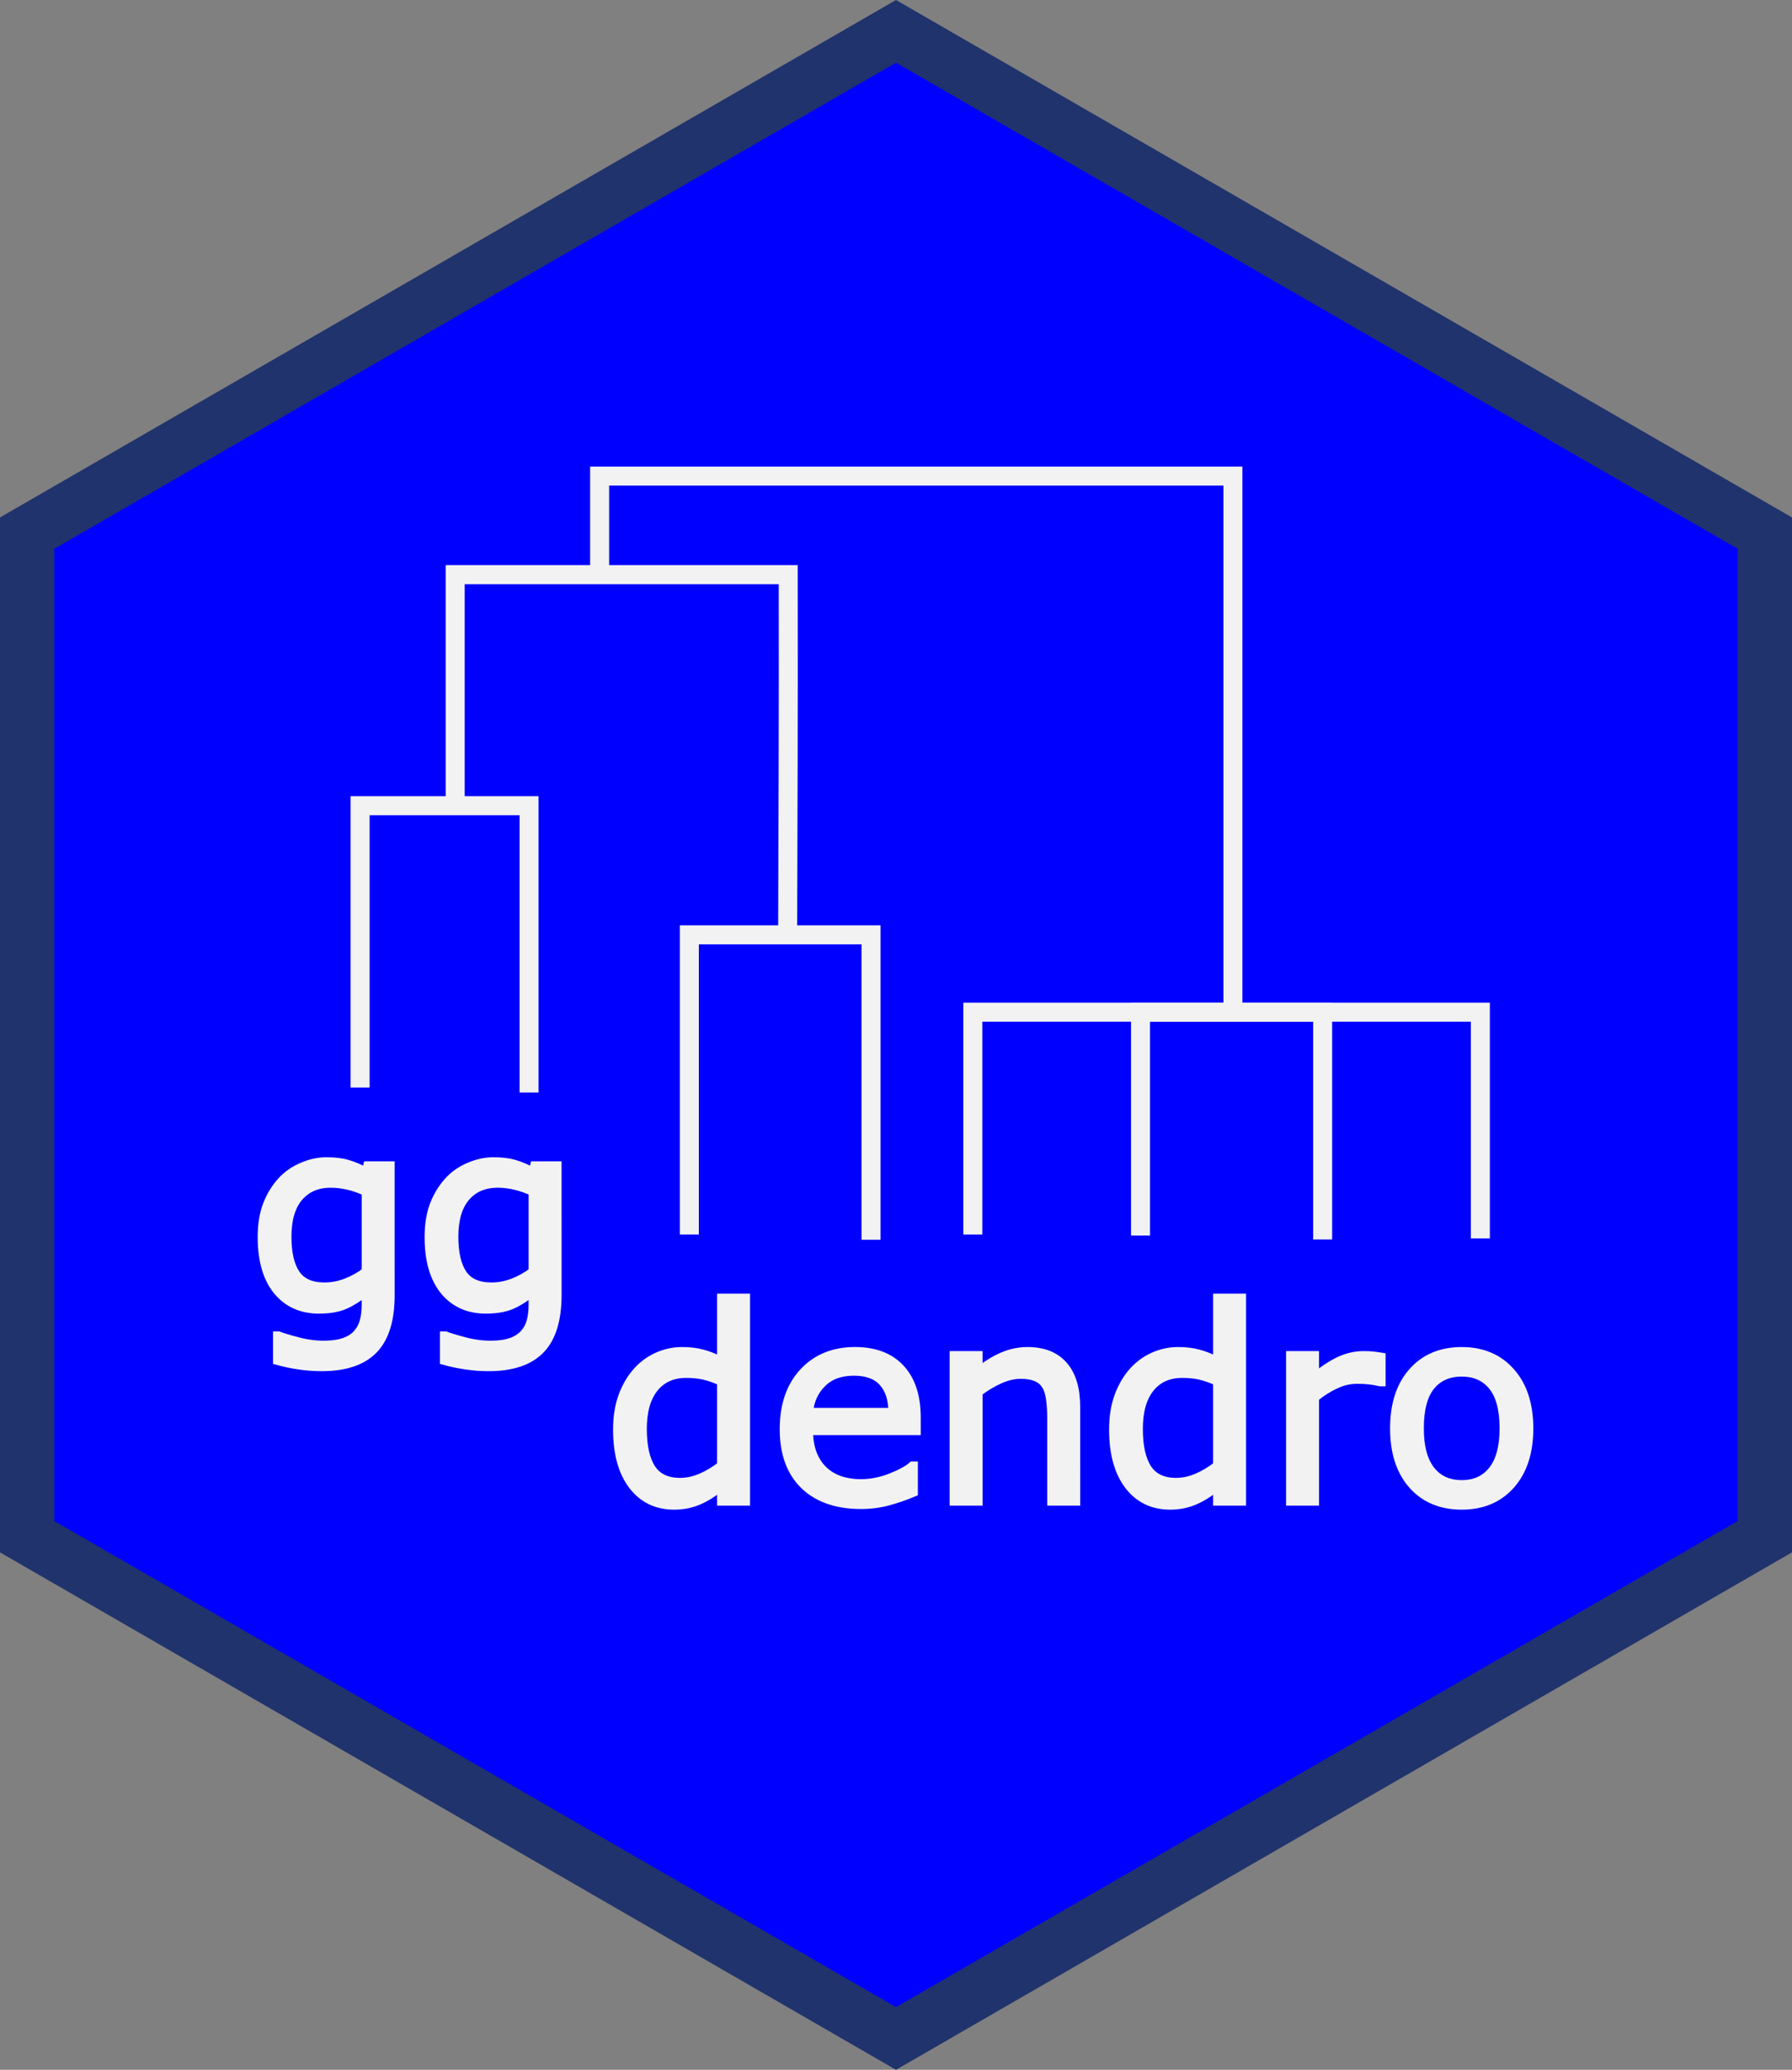 <?xml version="1.0" encoding="UTF-8" standalone="no"?>
<svg
   width="132.068mm"
   height="152.499mm"
   viewBox="0 0 132.068 152.499"
   version="1.1"
   id="svg8"
   inkscape:version="1.3 (0e150ed6c4, 2023-07-21)"
   sodipodi:docname="logo.svg"
   inkscape:export-filename="logo.png"
   inkscape:export-xdpi="46.16"
   inkscape:export-ydpi="46.16"
   xmlns:inkscape="http://www.inkscape.org/namespaces/inkscape"
   xmlns:sodipodi="http://sodipodi.sourceforge.net/DTD/sodipodi-0.dtd"
   xmlns="http://www.w3.org/2000/svg"
   xmlns:svg="http://www.w3.org/2000/svg"
   xmlns:rdf="http://www.w3.org/1999/02/22-rdf-syntax-ns#"
   xmlns:cc="http://creativecommons.org/ns#"
   xmlns:dc="http://purl.org/dc/elements/1.1/">
  <rect x="0" y="0" width="132.068" height="152.499" fill="#808080" stroke="none"/>
  <defs
     id="defs2">
    <rect
       x="61.057"
       y="271.056"
       width="349.69"
       height="76.784"
       id="rect1" />
    <clipPath
       clipPathUnits="userSpaceOnUse"
       id="clipPath842">
      <path
         sodipodi:type="star"
         style="opacity:1;fill:none;fill-opacity:0.98;stroke:#ffffff;stroke-width:3.119;stroke-miterlimit:4;stroke-dasharray:none;stroke-dashoffset:0;stroke-opacity:1"
         id="path844"
         sodipodi:sides="6"
         sodipodi:cx="82.041534"
         sodipodi:cy="193.5974"
         sodipodi:r1="73.940002"
         sodipodi:r2="64.03392"
         sodipodi:arg1="0.52359878"
         sodipodi:arg2="1.0471976"
         inkscape:flatsided="true"
         inkscape:rounded="0"
         inkscape:randomized="0"
         d="m 146.075,230.567 -64.034,36.97 -64.034,-36.97 0,-73.94 64.034,-36.97 64.034,36.97 z"
         inkscape:transform-center-x="3.0492663e-06"
         inkscape:transform-center-y="-6.6020762e-06" />
    </clipPath>
    <clipPath
       clipPathUnits="userSpaceOnUse"
       id="clipPath831">
      <path
         sodipodi:type="star"
         style="opacity:1;fill:none;fill-opacity:0.98;stroke:#a71b1e;stroke-width:4;stroke-miterlimit:4;stroke-dasharray:none;stroke-dashoffset:0;stroke-opacity:1"
         id="path833"
         sodipodi:sides="6"
         sodipodi:cx="102.62011"
         sodipodi:cy="146.68599"
         sodipodi:r1="73.940002"
         sodipodi:r2="64.03392"
         sodipodi:arg1="0.52359878"
         sodipodi:arg2="1.0471976"
         inkscape:flatsided="true"
         inkscape:rounded="0"
         inkscape:randomized="0"
         d="m 166.654,183.656 -64.034,36.97 -64.034,-36.97 0,-73.94 64.034,-36.97 64.034,36.97 z"
         inkscape:transform-center-x="3.0492663e-06"
         inkscape:transform-center-y="-6.6020762e-06" />
    </clipPath>
    <clipPath
       clipPathUnits="userSpaceOnUse"
       id="clipPath868">
      <path
         sodipodi:type="star"
         style="opacity:1;fill:none;fill-opacity:0.98;stroke:#a71b1e;stroke-width:4;stroke-miterlimit:4;stroke-dasharray:none;stroke-dashoffset:0;stroke-opacity:1"
         id="path870"
         sodipodi:sides="6"
         sodipodi:cx="102.62011"
         sodipodi:cy="146.68599"
         sodipodi:r1="73.940002"
         sodipodi:r2="64.03392"
         sodipodi:arg1="0.52359878"
         sodipodi:arg2="1.0471976"
         inkscape:flatsided="true"
         inkscape:rounded="0"
         inkscape:randomized="0"
         d="m 166.654,183.656 -64.034,36.97 -64.034,-36.97 0,-73.94 64.034,-36.97 64.034,36.97 z"
         inkscape:transform-center-x="3.0492663e-06"
         inkscape:transform-center-y="-6.6020762e-06" />
    </clipPath>
    <clipPath
       clipPathUnits="userSpaceOnUse"
       id="clipPath885">
      <path
         sodipodi:type="star"
         style="opacity:1;fill:none;fill-opacity:0.98;stroke:#a71b1e;stroke-width:4;stroke-miterlimit:4;stroke-dasharray:none;stroke-dashoffset:0;stroke-opacity:1"
         id="path887"
         sodipodi:sides="6"
         sodipodi:cx="102.62011"
         sodipodi:cy="146.68599"
         sodipodi:r1="73.940002"
         sodipodi:r2="64.03392"
         sodipodi:arg1="0.52359878"
         sodipodi:arg2="1.0471976"
         inkscape:flatsided="true"
         inkscape:rounded="0"
         inkscape:randomized="0"
         d="m 166.654,183.656 -64.034,36.97 -64.034,-36.97 0,-73.94 64.034,-36.97 64.034,36.97 z"
         inkscape:transform-center-x="3.0492663e-06"
         inkscape:transform-center-y="-6.6020762e-06" />
    </clipPath>
    <mask
       maskUnits="userSpaceOnUse"
       id="mask4825">
      <g
         id="g4831">
        <rect
           style="opacity:1;vector-effect:none;fill:#578dc5;fill-opacity:1;stroke:none;stroke-width:0.146;stroke-linecap:butt;stroke-linejoin:miter;stroke-miterlimit:4;stroke-dasharray:none;stroke-dashoffset:0;stroke-opacity:1"
           id="rect4827"
           width="33.599"
           height="33.599"
           x="68.167"
           y="168.23" />
        <rect
           style="opacity:1;vector-effect:none;fill:#578dc5;fill-opacity:1;stroke:none;stroke-width:0.146;stroke-linecap:butt;stroke-linejoin:miter;stroke-miterlimit:4;stroke-dasharray:none;stroke-dashoffset:0;stroke-opacity:1"
           id="rect4829"
           width="33.599"
           height="33.599"
           x="101.766"
           y="168.23" />
      </g>
    </mask>
    <clipPath
       clipPathUnits="userSpaceOnUse"
       id="clipPath4853">
      <path
         style="fill:#4e7dab;fill-opacity:1;stroke:none;stroke-width:0.153px;stroke-linecap:butt;stroke-linejoin:miter;stroke-opacity:1"
         d="m 17.062,168.352 -67.033,-0.023 0.004,3.797 z"
         id="path4855"
         inkscape:connector-curvature="0" />
    </clipPath>
    <clipPath
       clipPathUnits="userSpaceOnUse"
       id="clipPath4857">
      <path
         style="fill:#4e7dab;fill-opacity:1;stroke:none;stroke-width:0.153px;stroke-linecap:butt;stroke-linejoin:miter;stroke-opacity:1"
         d="m 17.062,168.352 -67.033,-0.023 0.004,3.797 z"
         id="path4859"
         inkscape:connector-curvature="0" />
    </clipPath>
    <clipPath
       clipPathUnits="userSpaceOnUse"
       id="clipPath4873">
      <path
         inkscape:connector-curvature="0"
         id="path4875"
         d="m -80.437,-134.845 94.936,0.023 -0.005,-3.919 z"
         style="fill:#588fc6;fill-opacity:1;stroke:#588fc6;stroke-width:0.185px;stroke-linecap:butt;stroke-linejoin:miter;stroke-opacity:1" />
    </clipPath>
    <clipPath
       clipPathUnits="userSpaceOnUse"
       id="clipPath4877">
      <path
         inkscape:connector-curvature="0"
         id="path4879"
         d="m -80.437,-134.845 94.936,0.023 -0.005,-3.919 z"
         style="fill:#588fc6;fill-opacity:1;stroke:#588fc6;stroke-width:0.185px;stroke-linecap:butt;stroke-linejoin:miter;stroke-opacity:1" />
    </clipPath>
    <clipPath
       clipPathUnits="userSpaceOnUse"
       id="clipPath4881">
      <path
         inkscape:connector-curvature="0"
         id="path4883"
         d="m -80.437,-134.845 94.936,0.023 -0.005,-3.919 z"
         style="fill:#588fc6;fill-opacity:1;stroke:#588fc6;stroke-width:0.185px;stroke-linecap:butt;stroke-linejoin:miter;stroke-opacity:1" />
    </clipPath>
    <rect
       x="61.057"
       y="271.056"
       width="349.69"
       height="76.784"
       id="rect2" />
    <rect
       x="61.057"
       y="271.056"
       width="349.69"
       height="76.784"
       id="rect3" />
  </defs>
  <sodipodi:namedview
     id="base"
     pagecolor="#ffffff"
     bordercolor="#666666"
     borderopacity="1.0"
     inkscape:pageopacity="0.0"
     inkscape:pageshadow="2"
     inkscape:zoom="1.5287038"
     inkscape:cx="190.03028"
     inkscape:cy="431.41125"
     inkscape:document-units="mm"
     inkscape:current-layer="layer1"
     showgrid="false"
     inkscape:window-width="1920"
     inkscape:window-height="1009"
     inkscape:window-x="-8"
     inkscape:window-y="468"
     inkscape:window-maximized="1"
     fit-margin-top="0"
     fit-margin-left="0"
     fit-margin-right="0"
     fit-margin-bottom="0"
     inkscape:document-rotation="0"
     inkscape:showpageshadow="2"
     inkscape:pagecheckerboard="0"
     inkscape:deskcolor="#d1d1d1" />
  <g
     inkscape:label="Layer 1"
     inkscape:groupmode="layer"
     id="layer1"
     transform="translate(-36.586,-70.437)">
    <path
       inkscape:transform-center-y="-6.6020762e-06"
       inkscape:transform-center-x="3.0492663e-06"
       d="m 166.654,183.656 -64.034,36.97 -64.034,-36.97 0,-73.94 64.034,-36.97 64.034,36.97 z"
       inkscape:randomized="0"
       inkscape:rounded="0"
       inkscape:flatsided="true"
       sodipodi:arg2="1.0471976"
       sodipodi:arg1="0.52359878"
       sodipodi:r2="64.03392"
       sodipodi:r1="73.940002"
       sodipodi:cy="146.68599"
       sodipodi:cx="102.62011"
       sodipodi:sides="6"
       id="path840"
       style="opacity:1;fill:#0000ff;fill-opacity:1;stroke:#20336c;stroke-width:4;stroke-miterlimit:4;stroke-dasharray:none;stroke-dashoffset:0;stroke-opacity:1"
       sodipodi:type="star" />
    <g
       id="g8"
       transform="translate(-1.129)">
      <path
         d="m 78.104,298.267 q 0,4.438 -2.016,6.516 -2.016,2.078 -6.203,2.078 -1.391,0 -2.719,-0.203 -1.312,-0.188 -2.594,-0.547 v -3 h 0.156 q 0.719,0.281 2.281,0.688 1.562,0.422 3.125,0.422 1.5,0 2.484,-0.359 0.984,-0.359 1.531,-1 0.547,-0.609 0.781,-1.469 0.234,-0.859 0.234,-1.922 v -1.594 q -1.328,1.062 -2.547,1.594 -1.203,0.516 -3.078,0.516 -3.125,0 -4.969,-2.25 -1.828,-2.266 -1.828,-6.375 0,-2.25 0.625,-3.875 0.641,-1.641 1.734,-2.828 1.016,-1.109 2.469,-1.719 1.453,-0.625 2.891,-0.625 1.516,0 2.531,0.312 1.031,0.297 2.172,0.922 l 0.188,-0.75 h 2.75 z m -2.938,-2.812 v -9.516 q -1.172,-0.531 -2.188,-0.75 -1,-0.234 -2,-0.234 -2.422,0 -3.812,1.625 -1.391,1.625 -1.391,4.719 0,2.938 1.031,4.453 1.031,1.516 3.422,1.516 1.281,0 2.562,-0.484 1.297,-0.5 2.375,-1.328 z m 22.875,2.812 q 0,4.438 -2.016,6.516 -2.016,2.078 -6.203,2.078 -1.391,0 -2.719,-0.203 -1.312,-0.188 -2.594,-0.547 v -3 h 0.156 q 0.719,0.281 2.281,0.688 1.562,0.422 3.125,0.422 1.5,0 2.484,-0.359 0.984,-0.359 1.531,-1 0.547,-0.609 0.781,-1.469 0.234,-0.859 0.234,-1.922 v -1.594 q -1.328,1.062 -2.547,1.594 -1.203,0.516 -3.078,0.516 -3.125,0 -4.969,-2.25 -1.828,-2.266 -1.828,-6.375 0,-2.25 0.625,-3.875 0.641,-1.641 1.734,-2.828 1.016,-1.109 2.469,-1.719 1.453,-0.625 2.891,-0.625 1.516,0 2.531,0.312 1.031,0.297 2.172,0.922 l 0.188,-0.75 h 2.75 z m -2.938,-2.812 v -9.516 q -1.172,-0.531 -2.188,-0.75 -1,-0.234 -2,-0.234 -2.422,0 -3.812,1.625 -1.391,1.625 -1.391,4.719 0,2.938 1.031,4.453 1.031,1.516 3.422,1.516 1.281,0 2.562,-0.484 1.297,-0.5 2.375,-1.328 z"
         id="text1"
         style="font-size:32px;white-space:pre;fill:#f2f2f2;stroke:#f2f2f2"
         transform="matrix(0.617,0,0,0.617,18.303,-18.18)"
         aria-label="gg" />
      <path
         d="m 78.104,300.251 h -2.938 v -1.828 q -1.266,1.094 -2.641,1.703 -1.375,0.609 -2.984,0.609 -3.125,0 -4.969,-2.406 -1.828,-2.406 -1.828,-6.672 0,-2.219 0.625,-3.953 0.641,-1.734 1.719,-2.953 1.062,-1.188 2.469,-1.812 1.422,-0.625 2.938,-0.625 1.375,0 2.438,0.297 1.062,0.281 2.234,0.891 v -7.562 h 2.938 z m -2.938,-4.297 v -10.016 q -1.188,-0.531 -2.125,-0.734 -0.938,-0.203 -2.047,-0.203 -2.469,0 -3.844,1.719 -1.375,1.719 -1.375,4.875 0,3.109 1.062,4.734 1.062,1.609 3.406,1.609 1.25,0 2.531,-0.547 1.281,-0.562 2.391,-1.438 z m 23.328,-4.125 H 85.635 q 0,1.609 0.484,2.812 0.484,1.188 1.328,1.953 0.812,0.75 1.922,1.125 1.125,0.375 2.469,0.375 1.781,0 3.578,-0.703 1.812,-0.719 2.578,-1.406 h 0.156 v 3.203 q -1.484,0.625 -3.031,1.047 -1.547,0.422 -3.25,0.422 -4.344,0 -6.781,-2.344 -2.438,-2.359 -2.438,-6.688 0,-4.281 2.328,-6.797 2.344,-2.516 6.156,-2.516 3.531,0 5.438,2.062 1.922,2.062 1.922,5.859 z m -2.859,-2.25 q -0.016,-2.312 -1.172,-3.578 -1.141,-1.266 -3.484,-1.266 -2.359,0 -3.766,1.391 -1.391,1.391 -1.578,3.453 z m 21.906,10.672 h -2.938 v -9.938 q 0,-1.203 -0.141,-2.25 -0.141,-1.062 -0.516,-1.656 -0.391,-0.656 -1.125,-0.969 -0.734,-0.328 -1.906,-0.328 -1.203,0 -2.516,0.594 -1.312,0.594 -2.516,1.516 v 13.031 h -2.938 v -17.453 h 2.938 v 1.938 q 1.375,-1.141 2.844,-1.781 1.469,-0.641 3.016,-0.641 2.828,0 4.312,1.703 1.484,1.703 1.484,4.906 z m 19.812,0 h -2.938 v -1.828 q -1.266,1.094 -2.641,1.703 -1.375,0.609 -2.984,0.609 -3.125,0 -4.969,-2.406 -1.828,-2.406 -1.828,-6.672 0,-2.219 0.625,-3.953 0.641,-1.734 1.719,-2.953 1.062,-1.188 2.469,-1.812 1.422,-0.625 2.938,-0.625 1.375,0 2.438,0.297 1.062,0.281 2.234,0.891 v -7.562 h 2.938 z m -2.938,-4.297 v -10.016 q -1.188,-0.531 -2.125,-0.734 -0.938,-0.203 -2.047,-0.203 -2.469,0 -3.844,1.719 -1.375,1.719 -1.375,4.875 0,3.109 1.062,4.734 1.062,1.609 3.406,1.609 1.25,0 2.531,-0.547 1.281,-0.562 2.391,-1.438 z m 19.609,-9.953 h -0.156 q -0.656,-0.156 -1.281,-0.219 -0.609,-0.078 -1.453,-0.078 -1.359,0 -2.625,0.609 -1.266,0.594 -2.438,1.547 v 12.391 h -2.938 v -17.453 h 2.938 v 2.578 q 1.75,-1.406 3.078,-1.984 1.344,-0.594 2.734,-0.594 0.766,0 1.109,0.047 0.344,0.031 1.031,0.141 z m 17.641,5.531 q 0,4.266 -2.188,6.734 -2.188,2.469 -5.859,2.469 -3.703,0 -5.891,-2.469 -2.172,-2.469 -2.172,-6.734 0,-4.266 2.172,-6.734 2.188,-2.484 5.891,-2.484 3.672,0 5.859,2.484 2.188,2.469 2.188,6.734 z m -3.031,0 q 0,-3.391 -1.328,-5.031 -1.328,-1.656 -3.688,-1.656 -2.391,0 -3.719,1.656 -1.312,1.641 -1.312,5.031 0,3.281 1.328,4.984 1.328,1.688 3.703,1.688 2.344,0 3.672,-1.672 1.344,-1.688 1.344,-5 z"
         id="text3"
         style="font-size:32px;white-space:pre;fill:#f2f2f2;stroke:#f2f2f2"
         transform="matrix(0.617,0,0,0.617,44.493,-4.196)"
         aria-label="dendro" />
    </g>
    <g
       id="g7"
       transform="translate(-1.129)"
       style="stroke-width:1.4;stroke-dasharray:none">
      <path
         style="fill:none;stroke:#f2f2f2;stroke-width:1.4;stroke-dasharray:none"
         d="m 64.254,150.563 v -20.765 h 12.452 v 21.13 0"
         id="path2" />
      <path
         style="fill:none;stroke:#f2f2f2;stroke-width:1.4;stroke-dasharray:none"
         d="m 88.519,161.393 v -22.081 h 13.391 v 22.468 0"
         id="path4" />
      <path
         style="fill:none;stroke:#f2f2f2;stroke-width:1.4;stroke-dasharray:none"
         d="m 71.261,129.732 v -16.956 h 24.545 c 0.018,11.038 -0.013,15.646 -0.043,26.683"
         id="path6"
         sodipodi:nodetypes="cccc" />
      <path
         style="fill:none;stroke:#f2f2f2;stroke-width:1.4;stroke-dasharray:none"
         d="m 81.907,112.842 v -7.328 h 46.672 v 39.202 0"
         id="path7"
         sodipodi:nodetypes="ccccc" />
      <path
         style="fill:none;stroke:#f2f2f2;stroke-width:1.4;stroke-dasharray:none"
         d="m 109.413,161.394 v -16.382 h 37.402 v 16.669 0"
         id="path3" />
      <path
         style="fill:none;stroke:#f2f2f2;stroke-width:1.4;stroke-dasharray:none"
         d="m 121.77,161.47 v -16.448 h 13.423 v 16.737 0"
         id="path5" />
    </g>
  </g>
</svg>
